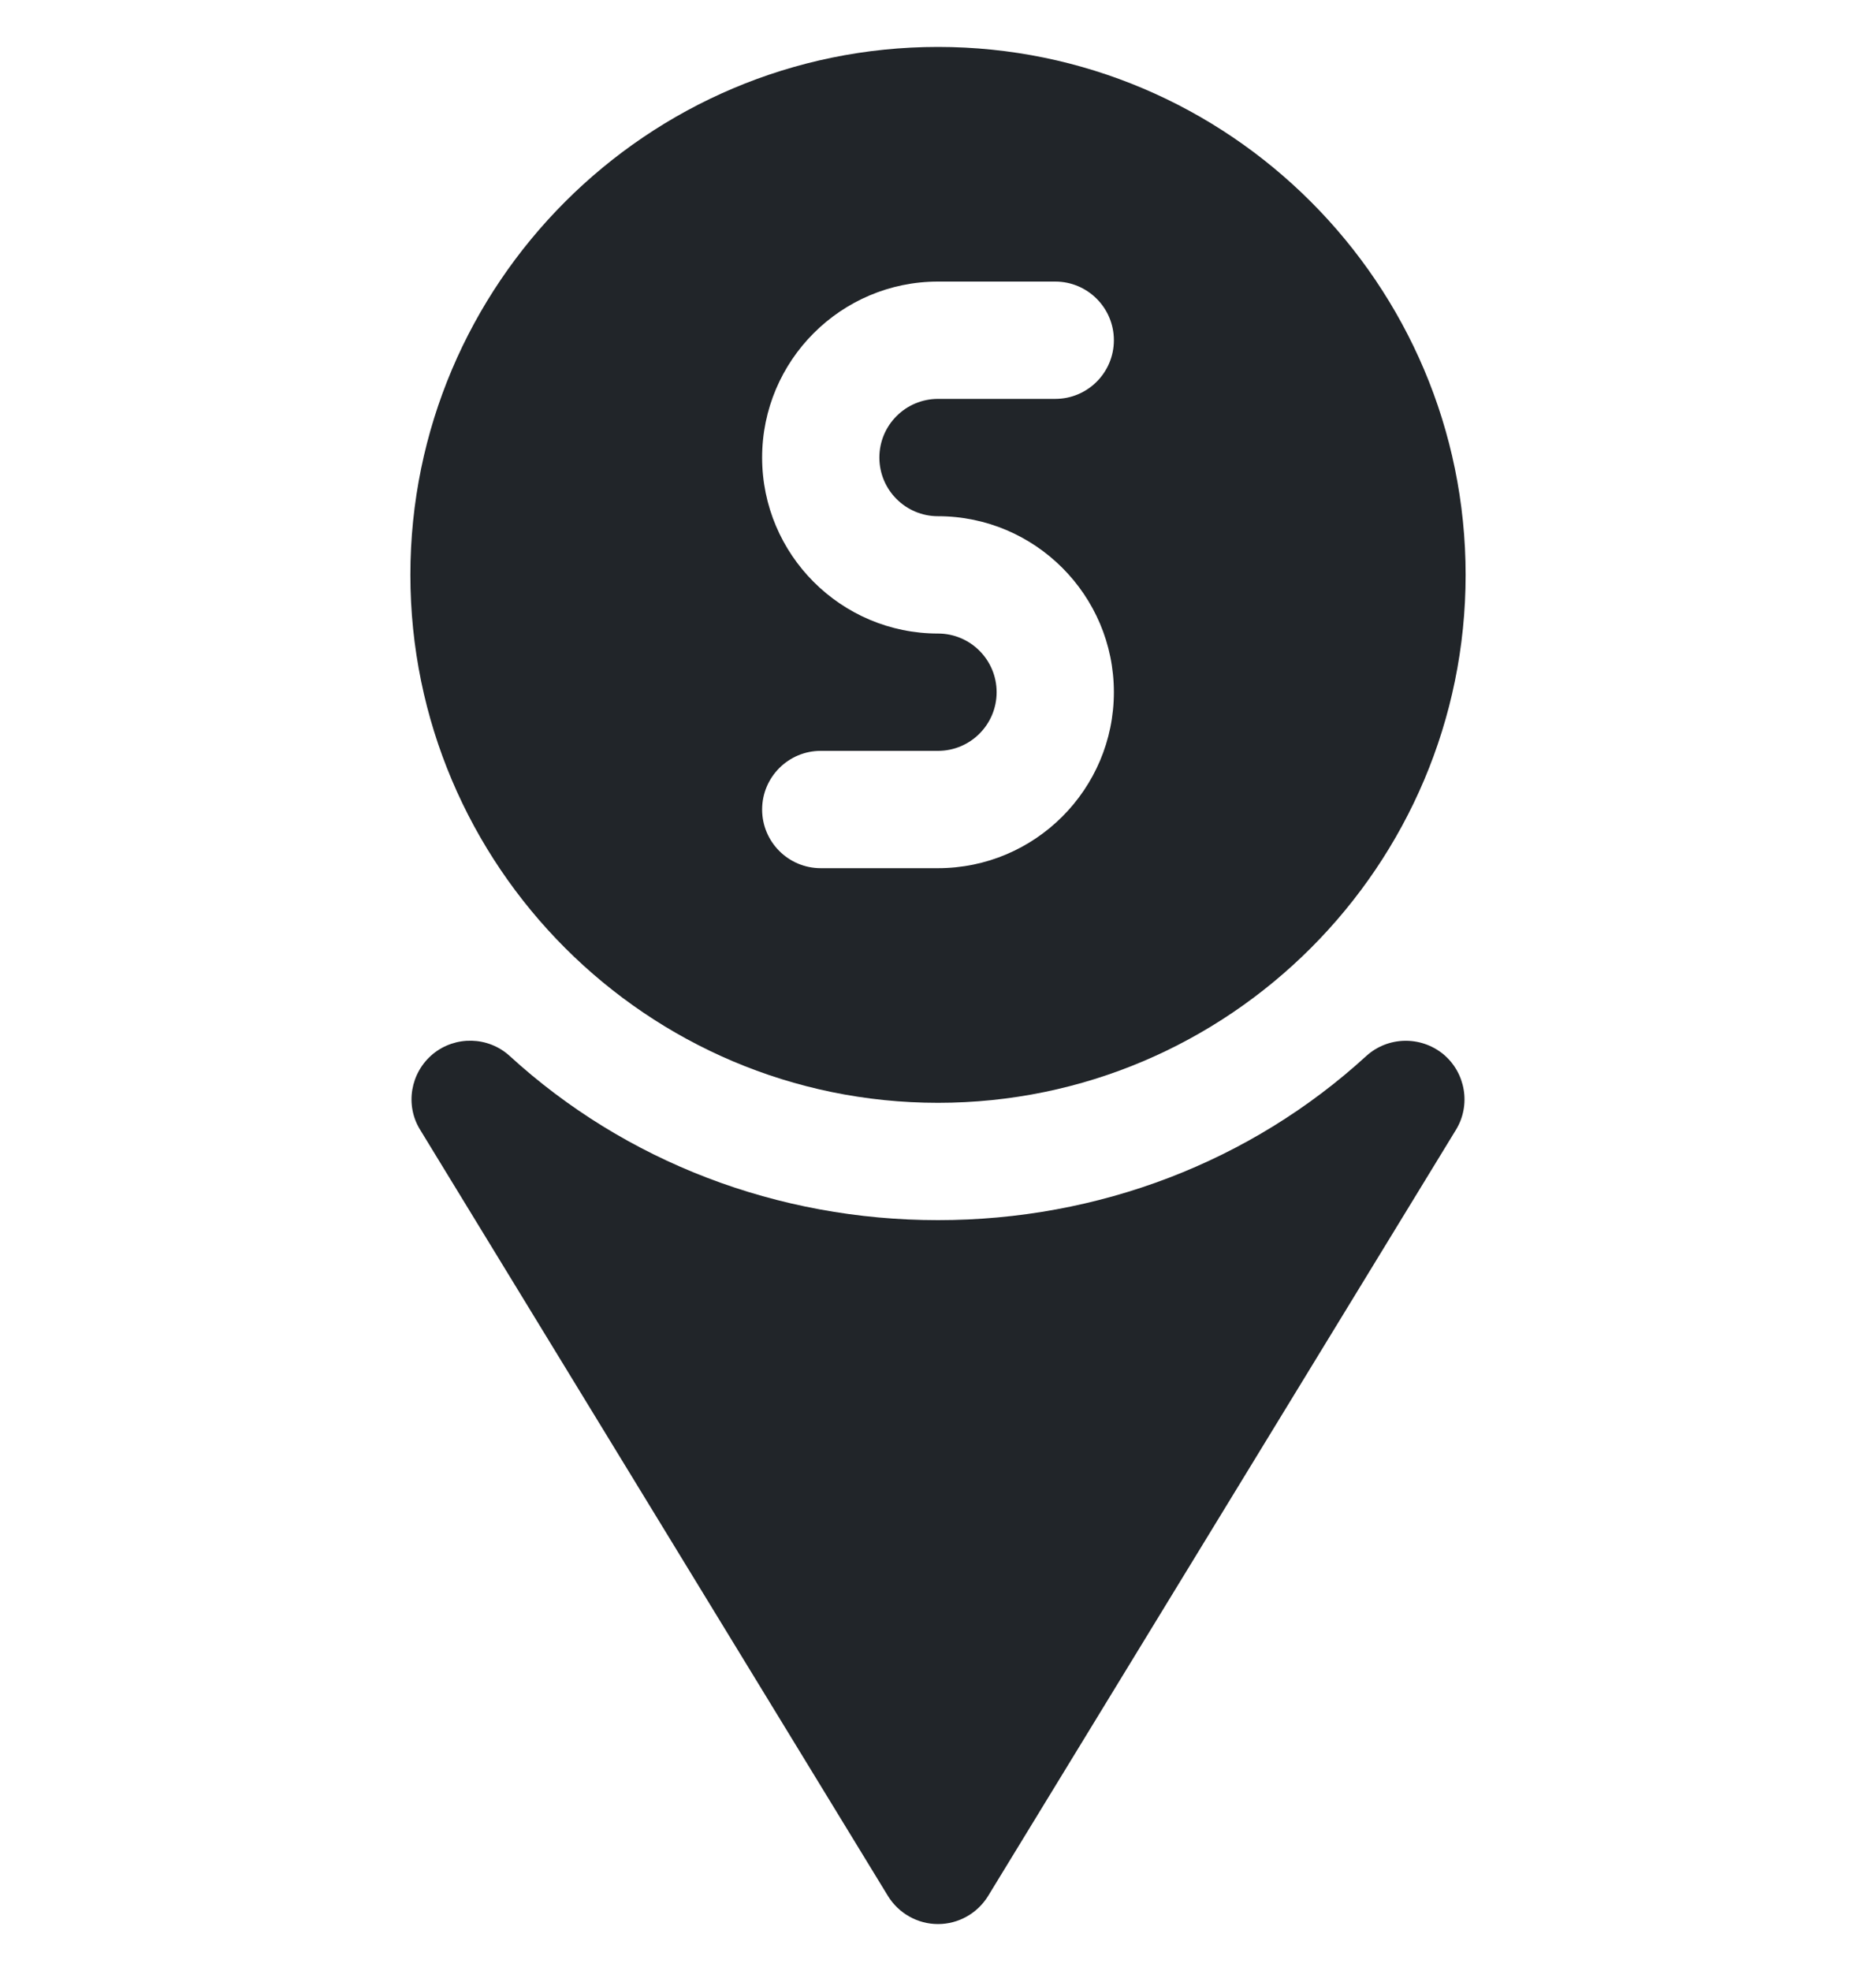 <svg width="20" height="21" viewBox="0 0 20 21" fill="none" xmlns="http://www.w3.org/2000/svg">
<g clip-path="url(#clip0_1089_1202)">
<path d="M15.386 11.231C15.144 11.034 14.795 11.043 14.566 11.251C13.333 12.379 11.71 13 10 13C8.29 13 6.668 12.379 5.434 11.251C5.204 11.041 4.854 11.034 4.615 11.23C4.375 11.429 4.316 11.774 4.479 12.037L9.466 20.2C9.58 20.386 9.783 20.5 10 20.5C10.218 20.5 10.42 20.386 10.534 20.201L15.521 12.039C15.684 11.774 15.625 11.429 15.386 11.231Z" fill="#212529"/>
<path d="M10 0.5C6.899 0.5 4.375 3.024 4.375 6.125C4.375 9.226 6.899 11.75 10 11.75C13.101 11.75 15.625 9.226 15.625 6.125C15.625 3.024 13.101 0.5 10 0.5ZM10 5.5C11.034 5.5 11.875 6.341 11.875 7.375C11.875 8.409 11.034 9.25 10 9.25H8.75C8.405 9.25 8.125 8.97 8.125 8.625C8.125 8.28 8.405 8 8.75 8H10C10.345 8 10.625 7.72 10.625 7.375C10.625 7.03 10.345 6.75 10 6.75C8.966 6.75 8.125 5.909 8.125 4.875C8.125 3.841 8.966 3 10 3H11.25C11.595 3 11.875 3.28 11.875 3.625C11.875 3.97 11.595 4.25 11.25 4.25H10C9.655 4.25 9.375 4.53 9.375 4.875C9.375 5.22 9.655 5.5 10 5.5Z" fill="#212529"/>
</g>
<defs>
<clipPath id="clip0_1089_1202">
<rect width="20" height="20" fill="white" transform="translate(0 0.5)"/>
</clipPath>
</defs>
</svg>
